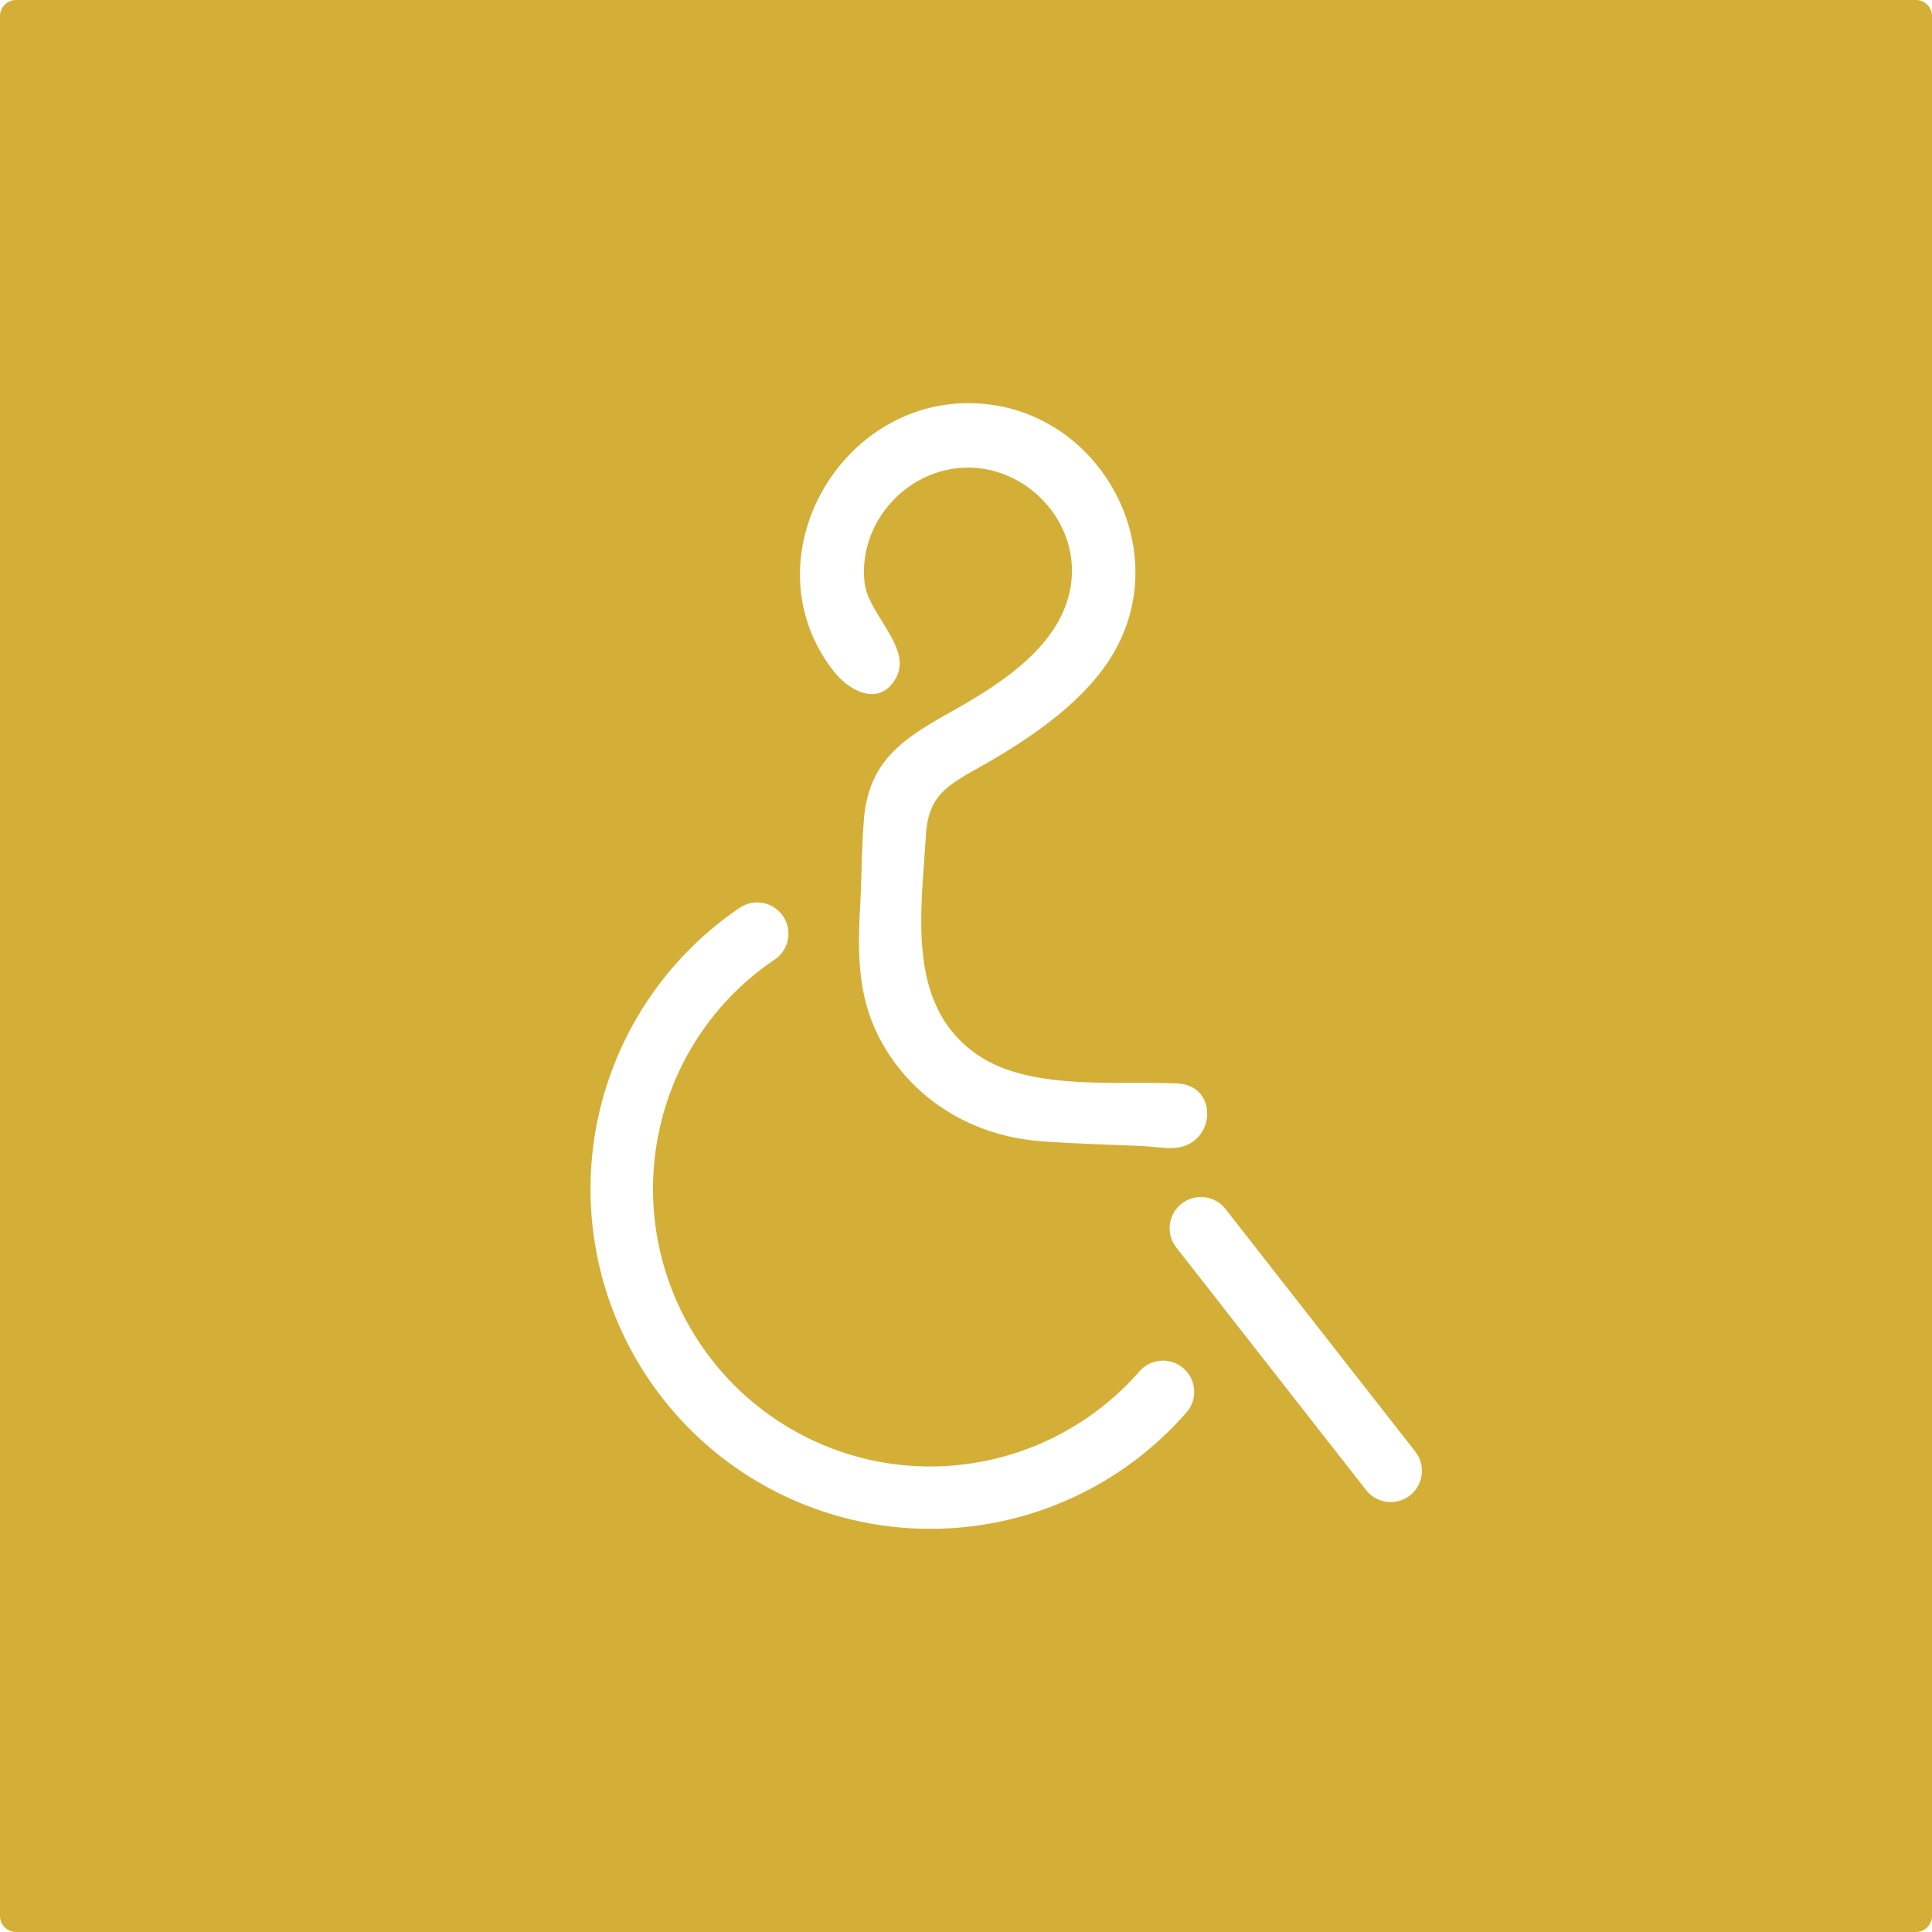 <svg xmlns="http://www.w3.org/2000/svg" width="120mm" height="120mm" viewBox="0 0 340.157 340.157">
  <g id="Schilder">
      <g id="B-02-M">
        <path fill="#D4AF37" stroke="none" d="M337.323,0H2.835A2.835,2.835,0,0,0,0,2.835V337.323a2.834,2.834,0,0,0,2.835,2.834H337.323a2.834,2.834,0,0,0,2.834-2.834V2.835A2.834,2.834,0,0,0,337.323,0ZM171.472,71c22.336.737,36.07,26.261,23.876,45.136-5.241,8.113-14.689,14.332-22.98,19-5.862,3.3-8.962,5.071-9.362,12.093-.75,13.16-3.564,29.578,8.869,38.329,9.347,6.58,24.59,4.69,35.479,5.214,6.9.332,6.723,9.711.595,11.158-2.006.474-4.437-.03-6.454-.127-6.072-.291-12.177-.418-18.238-.876-11.538-.871-21.913-6.823-27.762-16.963-4.676-8.105-4.5-16.282-4.014-25.226.263-4.9.22-9.843.653-14.726.927-10.464,7.429-14.251,15.7-18.908,8.636-4.861,19.364-11.725,20.754-22.381,1.455-11.155-8.265-21.148-19.4-20.346-10.153.731-18.2,10.176-16.941,20.356.669,5.4,8.4,11.4,5.519,16.6-2.946,5.317-8.332,2.255-11.018-1.2C131.645,98.738,147.589,70.213,171.472,71Zm37.55,177.528a59.8,59.8,0,0,1-45.548,20.643h0a59.817,59.817,0,0,1-33.244-109.334,5.5,5.5,0,1,1,6.171,9.106,48.431,48.431,0,0,0-20.537,31.1l-.027.124a48.889,48.889,0,0,0,38.732,57.159,48.975,48.975,0,0,0,46.148-15.992,5.5,5.5,0,0,1,8.309,7.2Zm39.216,14.762a5.5,5.5,0,0,1-7.721-.943l-33.378-42.662a5.5,5.5,0,1,1,8.663-6.778L249.18,255.57A5.5,5.5,0,0,1,248.238,263.291Z"/>
      </g>
    </g>
</svg>
